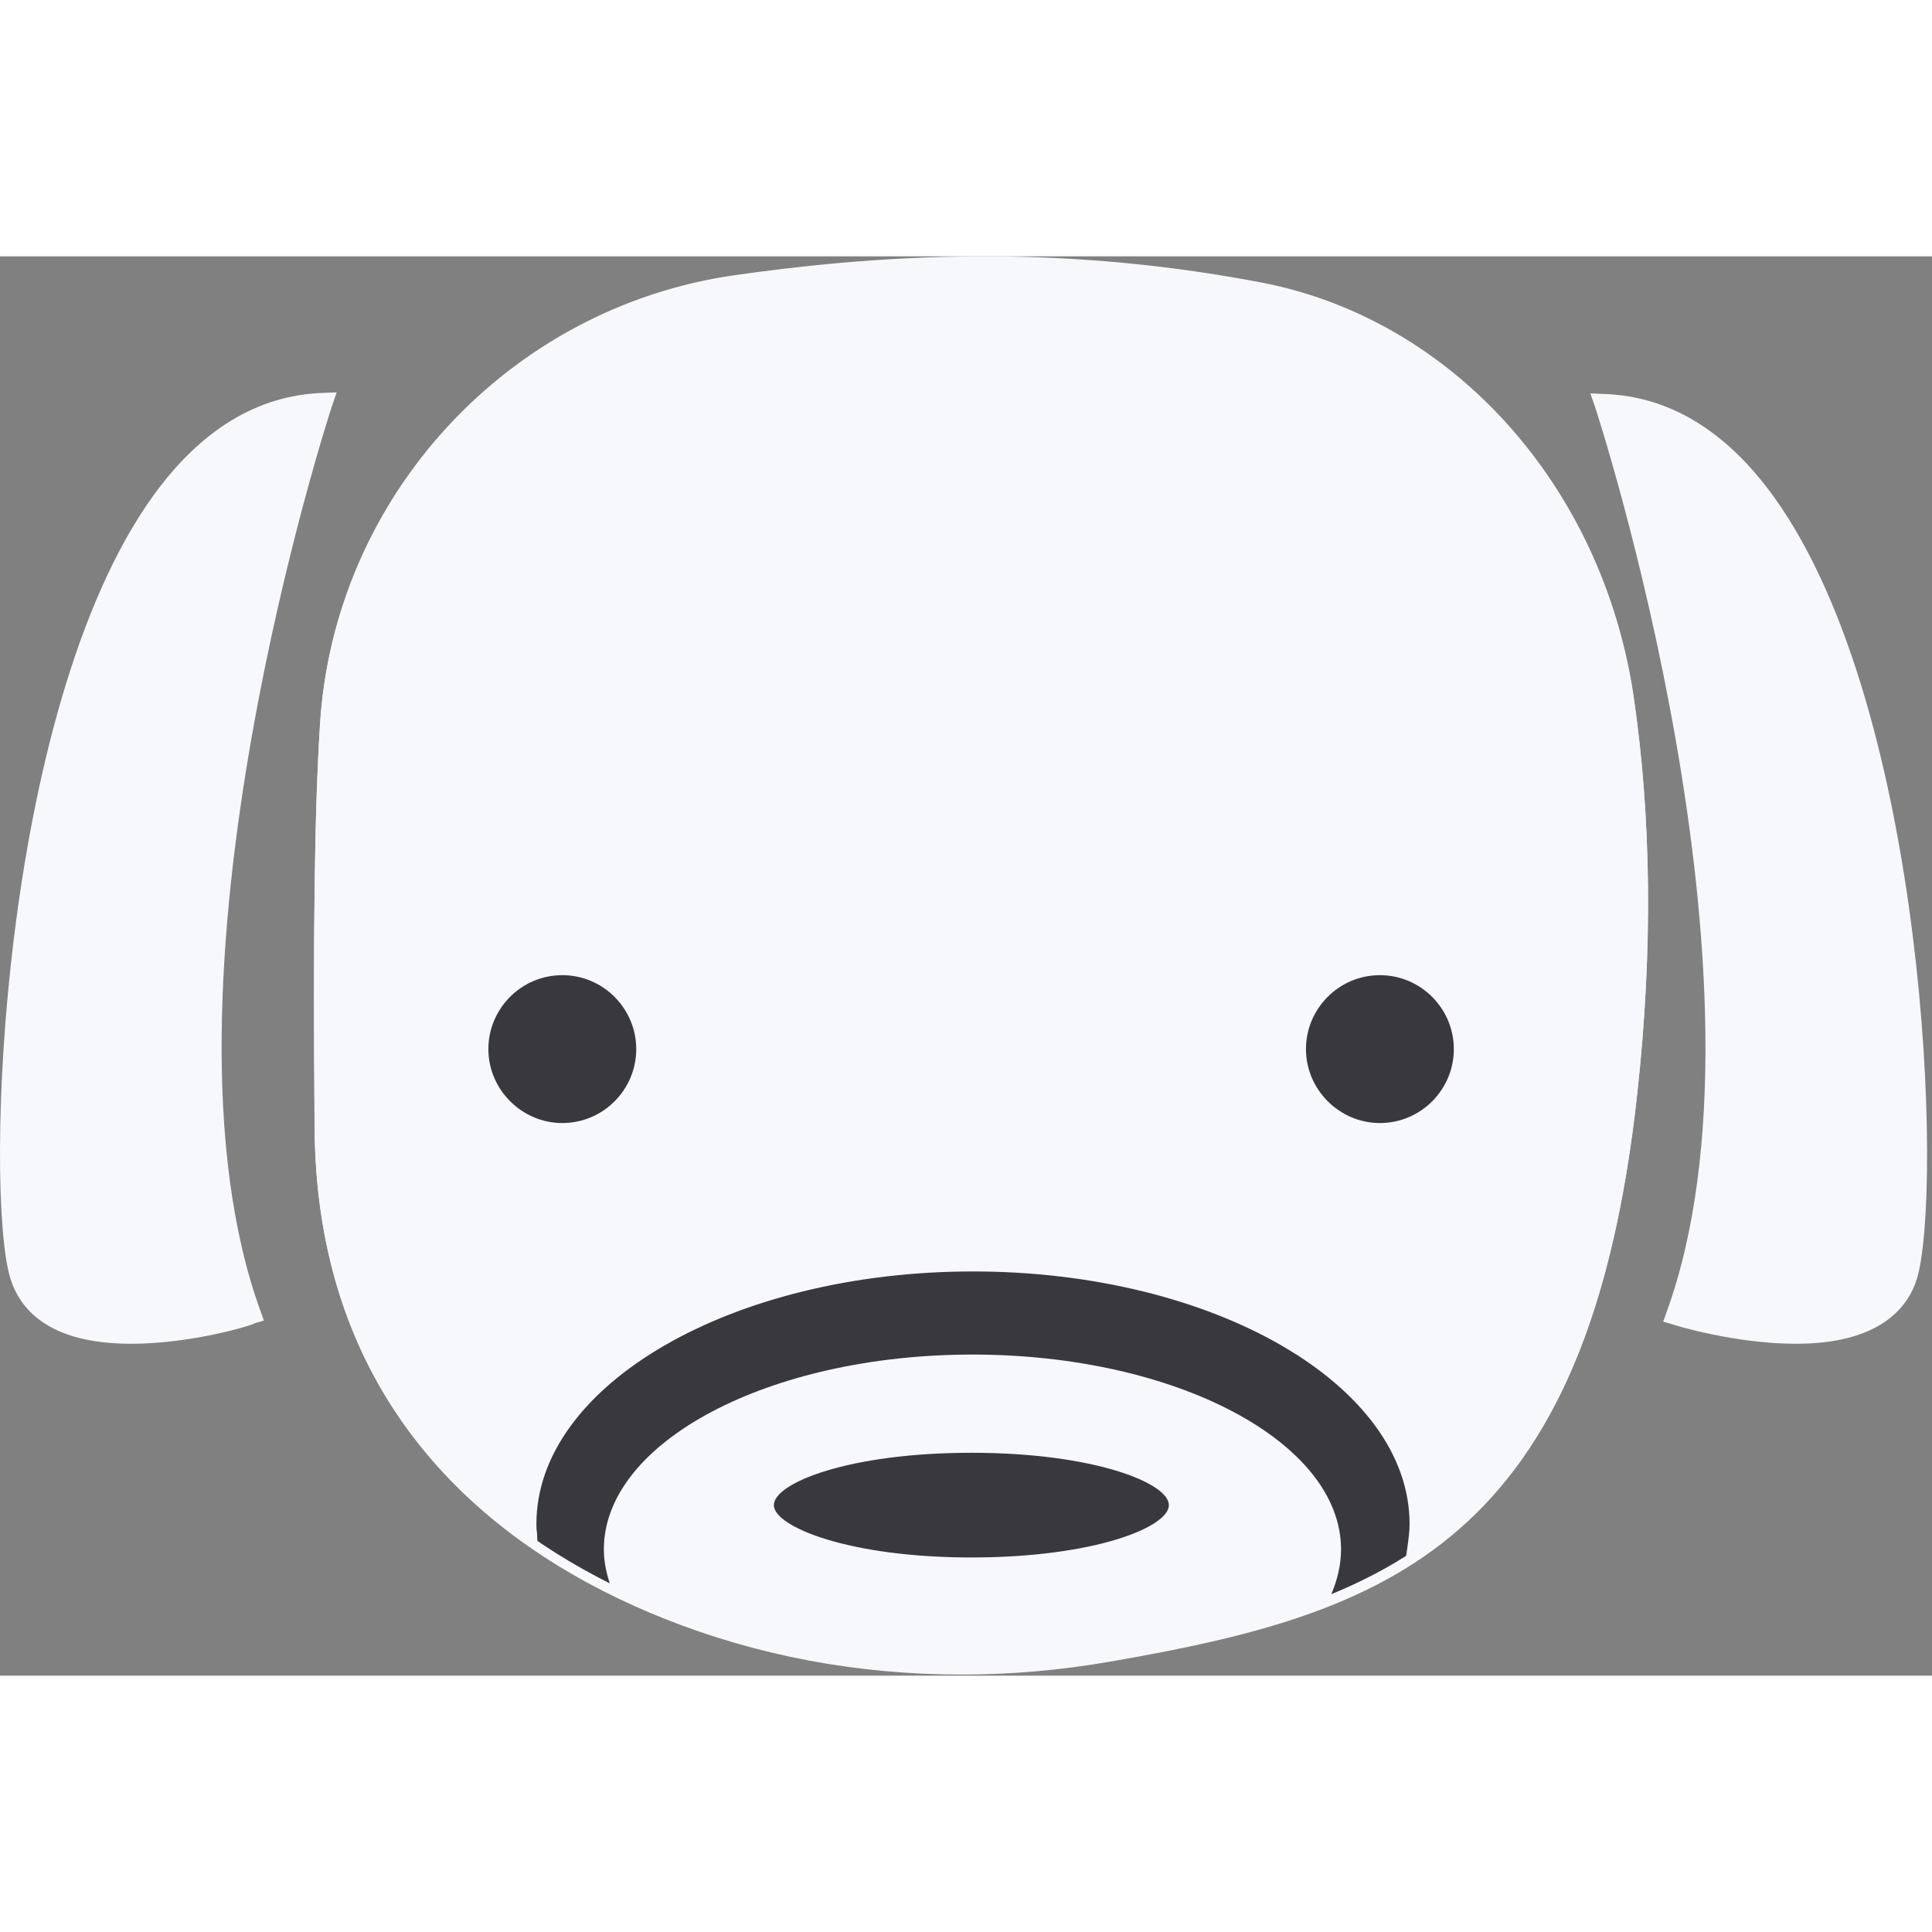 <svg width="358" height="358" viewBox="0 0 358 263" xmlns="http://www.w3.org/2000/svg">
    <rect x="0" y="0" width="358" height="263" fill="#808080" stroke="none"/>
    <defs>
        <style>
            :root {
            --dark: rgba(57, 57, 61, 1);
            --light: rgba(247, 248, 251, 1);
            }
        </style>
    </defs>
    <path fill="rgba(247, 248, 251, 1)"
          transform="translate(-581.005 -401)"
          d="M717.3 406.4c23.7-3.4 57.7-6.4 97.3 1.4 36.2 7.1 61.9 38.6 67.3 75.1 2.9 19.3 3.9 43.6.7 73-8.7 80-42.2 94.5-96.3 103.8-27.5 4.7-55.8 2.4-81.7-8-31-12.4-63.2-37.7-63.6-89.2-.3-33.4-.1-57 1-74.6 2.6-41.6 34-75.7 75.3-81.5Z"/>
    <path fill="rgba(247, 248, 251, 1)"
          transform="translate(-581.005 -401)"
          d="M759.2 663.8c-19.3 0-37.9-3.5-55.2-10.4-29.3-11.7-64.3-37-64.7-90.8-.3-37 0-58.6 1-74.7 2.6-42.2 34.9-77.2 76.8-83.2 10.6-1.5 27-3.5 46.5-3.5 17.5 0 34.8 1.7 51.4 4.9 35.3 6.9 62.9 37.7 68.7 76.5 3.3 22.4 3.6 47.1.7 73.5-9.1 83.7-46.2 96.4-97.7 105.3-9.2 1.6-18.4 2.4-27.5 2.4Zm4.3-259.2c-19.2 0-35.4 2-46 3.5-40.2 5.7-71.3 39.3-73.8 79.9-1 16-1.3 37.6-1 74.5.4 51.9 34.2 76.3 62.5 87.6 16.9 6.8 35 10.2 53.9 10.2 8.9 0 17.9-.8 26.8-2.3 51.5-8.9 86-20.8 94.8-102.3 2.8-26.1 2.6-50.5-.7-72.6-5.6-37.4-32-67-65.9-73.6-16.3-3.3-33.3-4.9-50.6-4.9Z"/>
    <path fill="rgba(57, 57, 61, 1)"
          transform="translate(-581.005 -401)"
          d="M881.9 482.8c-5.4-36.5-31.1-68-67.3-75.1-39.6-7.7-73.6-4.7-97.3-1.4-41.3 5.9-72.7 39.9-75.3 81.6-1.1 17.6-1.3 41.2-1 74.6.4 45.6 25.7 70.7 53 84.4-.7-2.1-1.1-4.2-1.1-6.3 0-19.9 30.6-36.1 68.3-36.1 37.7 0 68.3 16.2 68.3 36.1 0 2.9-.7 5.7-1.8 8.3 29.9-12.3 48.7-36 54.9-93.1 3.2-29.4 2.1-53.7-.7-73Z"/>
    <path fill="rgba(247, 248, 251, 1)"
          transform="translate(-581.005 -401)"
          d="M881.9 482.8c-5.4-36.5-31.1-68-67.3-75.1-39.6-7.7-73.6-4.7-97.3-1.4-41.3 5.9-72.7 39.9-75.3 81.6-1.1 17.6-1.3 41.2-1 74.6.3 36.9 16.9 60.3 37.7 75.2 0-.6-.1-1.2-.1-1.8 0-26.8 37-48.6 82.6-48.6 45.6 0 82.6 21.7 82.6 48.6 0 1.6-.1 3.1-.4 4.6 20.8-14.1 34.1-38.5 39.1-84.7 3.3-29.4 2.2-53.7-.6-73Z"/>
    <path fill="rgba(247, 248, 251, 1)"
          transform="translate(-581.005 -401)"
          d="m841.2 644.2.6-4c.2-1.5.4-2.9.4-4.3 0-25.8-36.3-46.8-80.9-46.8-44.6 0-80.9 21-80.9 46.8 0 .5 0 1 .1 1.5l.2 3.6-3-2c-25.2-18.1-38.2-43.9-38.4-76.6-.3-37 0-58.6 1-74.7 2.6-42.2 34.9-77.2 76.8-83.2 10.6-1.5 27-3.5 46.5-3.5 17.5 0 34.8 1.7 51.4 4.9 35.3 6.9 62.9 37.7 68.7 76.5 3.3 22.4 3.6 47.1.7 73.5-4.8 44-17.1 70.5-39.8 85.9l-3.4 2.4Zm-79.9-58.6c46.5 0 84.3 22.6 84.3 50.3v1c19.9-15.1 30.8-40.4 35.3-81.2 2.8-26.1 2.6-50.5-.7-72.6-5.6-37.4-32-67-65.9-73.6-16.4-3.2-33.5-4.8-50.7-4.8-19.2 0-35.4 2-46 3.5-40.2 5.7-71.3 39.3-73.8 79.9-1 16-1.3 37.6-1 74.5.3 30.4 11.8 54.5 34.2 71.8 1.5-27.1 38.7-48.8 84.3-48.8Z"/>
    <path fill="rgba(247, 248, 251, 1)"
          transform="translate(-581.005 -401)"
          d="M878.1 428.2s35.7 107.8 13.3 169.1c0 0 37.3 11.6 43.1-7.5 5.8-19 0-160-56.4-161.6Z"/>
    <path fill="rgba(247, 248, 251, 1)"
          transform="translate(-581.005 -401)"
          d="M913.8 602.5c-11.2 0-22.4-3.4-22.9-3.6l-1.7-.5.6-1.7c21.9-60.1-12.9-166.9-13.3-168l-.8-2.3 2.5.1c12.1.4 22.7 6.8 31.6 19.2 28.4 39.6 31.2 128.9 26.4 144.8-1.7 5.4-7 12-22.4 12Zm-20.1-6.3c3.5.9 11.9 2.9 20.1 2.9 10.7 0 17.1-3.3 19.1-9.7 4.6-15 1.4-103.7-25.9-141.7-7.6-10.6-16.5-16.5-26.4-17.6 5 16.3 32.3 109.8 13.1 166.1ZM640.9 428.2S605.2 536 627.6 597.3c0 0-37.3 11.6-43.1-7.5-5.8-19 0-160 56.4-161.6Z"/>
    <path fill="rgba(247, 248, 251, 1)"
          transform="translate(-581.005 -401)"
          d="M605.3 602.5c-15.5 0-20.7-6.6-22.4-12.2-4.8-15.9-2-105.2 26.4-144.8 8.9-12.4 19.5-18.8 31.6-19.2l2.5-.1-.8 2.3c-.4 1.1-35.2 107.9-13.3 168l.6 1.7-1.7.5c-.5.4-11.7 3.8-22.9 3.8Zm33.2-172.4c-9.9 1.1-18.8 7-26.4 17.6-27.3 38-30.5 126.7-25.9 141.7 2 6.5 8.4 9.7 19.1 9.7 8.2 0 16.6-2 20.1-2.9-19.3-56.3 8-149.8 13.1-166.1Z"/>
    <g transform="translate(-581.005 -401)">
        <ellipse fill="rgba(57, 57, 61, 1)"
                 cx="761" cy="632.3" rx="38.3" ry="11.4"/>
        <path fill="rgba(247, 248, 251, 1)"
              d="M761 645.5c-19.4 0-40.1-4.6-40.1-13.1s20.7-13.1 40.1-13.1c19.4 0 40.1 4.6 40.1 13.1s-20.6 13.1-40.1 13.1Zm0-22.8c-22.7 0-36.6 5.6-36.6 9.7 0 4 13.9 9.7 36.6 9.7 22.7 0 36.6-5.6 36.6-9.7s-13.9-9.7-36.6-9.7Z"/>
    </g>
    <g transform="translate(-581.005 -401)">
        <circle fill="rgba(57, 57, 61, 1)"
                cx="836.7" cy="547.9" r="15.5"/>
        <path fill="rgba(247, 248, 251, 1)"
              d="M836.7 565.1c-9.5 0-17.2-7.7-17.2-17.2s7.7-17.2 17.2-17.2 17.2 7.7 17.2 17.2-7.7 17.2-17.2 17.2Zm0-30.9c-7.6 0-13.7 6.2-13.7 13.7 0 7.5 6.2 13.7 13.7 13.7 7.6 0 13.7-6.2 13.7-13.7 0-7.5-6.1-13.7-13.7-13.7Z"/>
    </g>
    <g transform="translate(-581.005 -401)">
        <circle fill="rgba(57, 57, 61, 1)"
                cx="685.2" cy="547.9" r="15.5"/>
        <path fill="rgba(247, 248, 251, 1)"
              d="M685.2 565.1c-9.5 0-17.2-7.7-17.2-17.2s7.7-17.2 17.2-17.2 17.2 7.7 17.2 17.2-7.7 17.2-17.2 17.2Zm0-30.9c-7.6 0-13.7 6.2-13.7 13.7 0 7.5 6.2 13.7 13.7 13.7 7.6 0 13.7-6.2 13.7-13.7 0-7.5-6.1-13.7-13.7-13.7Z"/>
    </g>
</svg>
